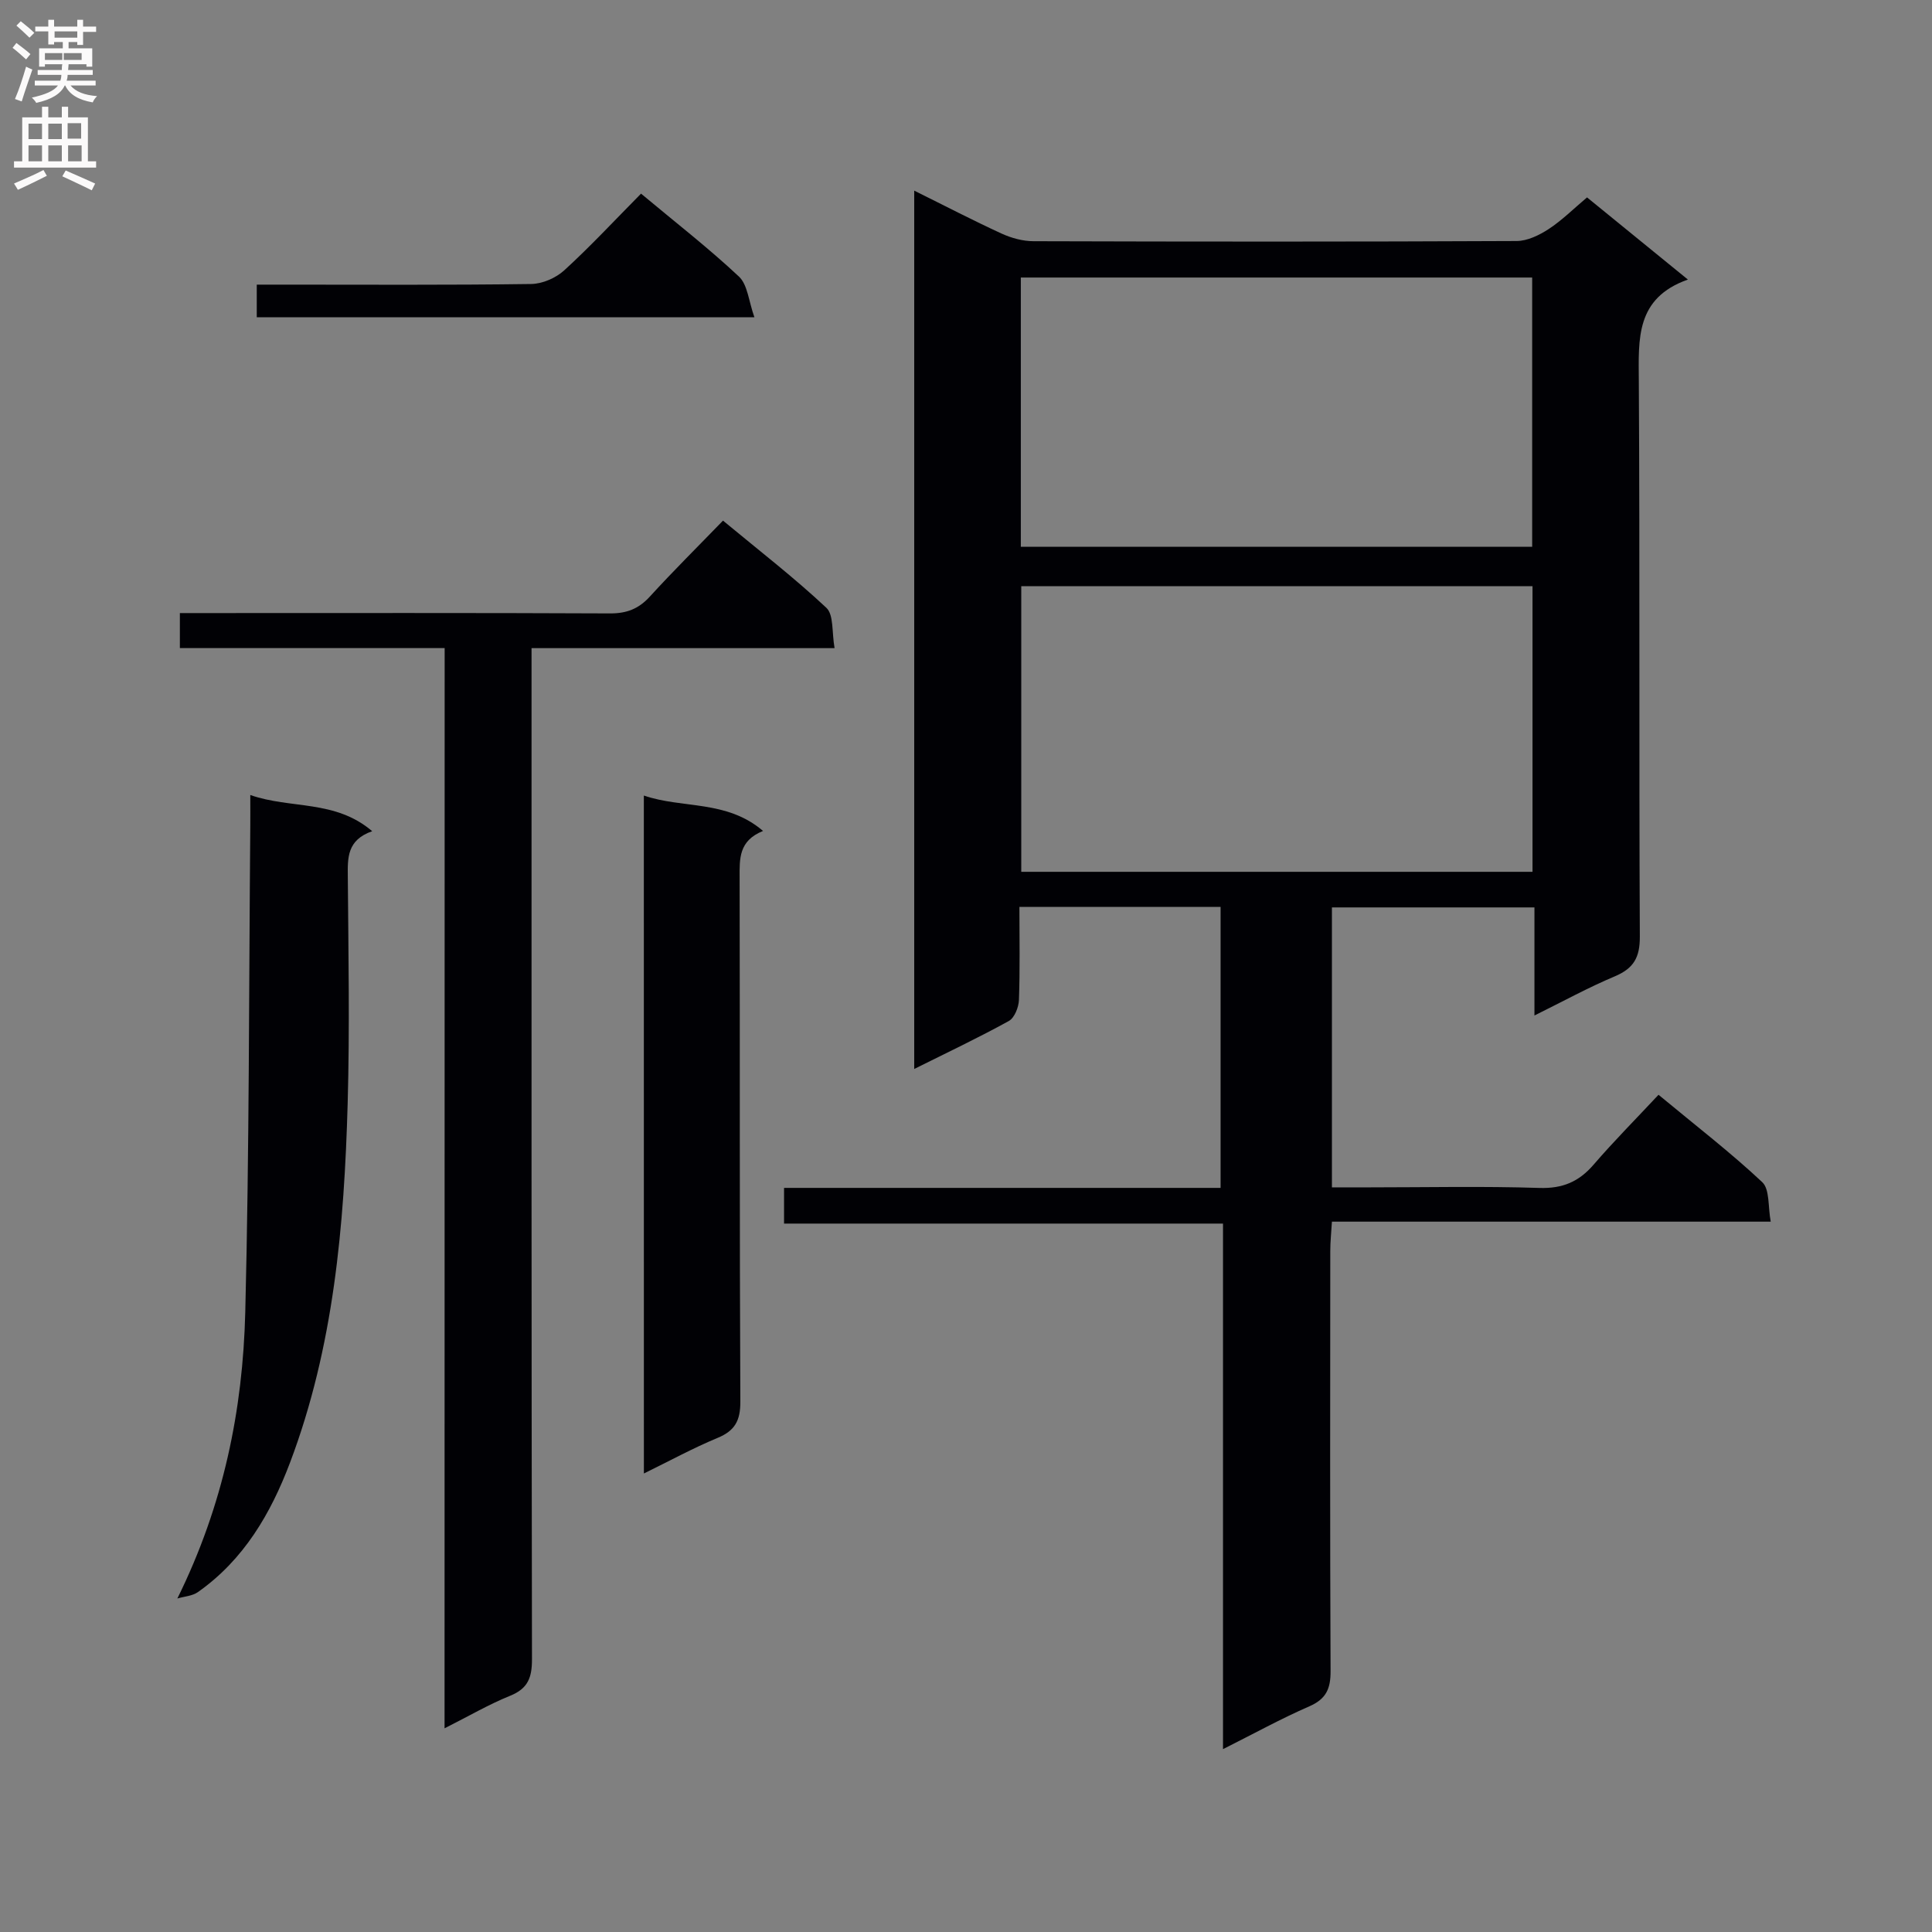 <svg enable-background="new 0 0 400 400" viewBox="0 0 400 400" xmlns="http://www.w3.org/2000/svg"><rect x="0" y="0" width="400" height="400" fill="#808080" stroke="none"/><g fill="#010105"><path d="m366.61 252.93c-30.67 0-60.45 0-90.85 0-.13 2.24-.34 4.14-.34 6.04-.02 29-.07 58 .06 87 .02 3.62-.88 5.77-4.38 7.3-5.9 2.57-11.57 5.7-17.89 8.87 0-36.46 0-72.35 0-108.81-30.45 0-60.5 0-90.88 0 0-2.64 0-4.71 0-7.39h90.38c0-19.7 0-38.79 0-58.17-13.81 0-27.54 0-41.65 0 0 6.65.13 12.97-.1 19.27-.06 1.51-.92 3.7-2.1 4.35-6.23 3.44-12.68 6.49-19.58 9.93 0-60.76 0-120.92 0-181.85 6.29 3.11 12.12 6.15 18.09 8.89 2.03.93 4.41 1.58 6.63 1.58 33.33.1 66.67.12 100-.04 2.24-.01 4.69-1.21 6.64-2.48 2.76-1.81 5.15-4.2 7.94-6.55 6.72 5.48 13.4 10.92 20.88 17.01-10.86 3.84-10.21 12.3-10.16 21.04.23 38.33.02 76.67.21 115 .02 4.34-1.29 6.58-5.2 8.23-5.45 2.29-10.67 5.16-16.62 8.1 0-7.76 0-14.84 0-22.38-14.16 0-27.86 0-41.93 0v57.96h7.93c11.67 0 23.34-.26 35 .12 4.81.16 8.19-1.27 11.25-4.82 4.22-4.9 8.79-9.49 13.44-14.47 7.84 6.5 14.96 11.98 21.47 18.09 1.58 1.48 1.17 5.06 1.76 8.18zm-49.32-131.56c-35.51 0-70.72 0-105.85 0v59.13h105.85c0-19.9 0-39.48 0-59.13zm-105.94-8.17h105.87c0-18.8 0-37.2 0-55.74-35.44 0-70.52 0-105.87 0z"/><path d="m92.06 134.18c-18.78 0-36.68 0-54.82 0 0-2.6 0-4.67 0-7.25h5.57c27.82 0 55.65-.06 83.47.07 3.46.02 5.94-.94 8.26-3.48 4.81-5.27 9.88-10.29 15.15-15.73 7.54 6.25 14.77 11.83 21.4 18.05 1.56 1.46 1.11 5.07 1.7 8.35-21.37 0-41.78 0-62.74 0v6.38c0 67.64-.03 135.28.09 202.93.01 3.8-.81 6.09-4.52 7.59-4.43 1.79-8.59 4.23-13.58 6.74.02-74.75.02-148.76.02-223.65z"/><path d="m36.72 330.95c9.58-19.39 13.55-39.06 14.06-59.27.84-33.6.75-67.22 1.04-100.83.02-1.8 0-3.61 0-6.25 8.42 2.94 17.53.91 25.24 7.49-5.23 1.83-5.09 5.52-5.05 9.44.12 15.65.41 31.31-.03 46.95-.71 25.27-2.88 50.38-11.93 74.33-4 10.57-9.57 20.11-19.04 26.79-1.16.84-2.84.92-4.29 1.35z"/><path d="m133.3 164.71c8.08 2.76 17.11.85 24.68 7.33-5.06 2.03-4.86 5.76-4.85 9.66.08 36.16-.03 72.33.15 108.49.02 3.95-1.13 6.03-4.73 7.52-5.04 2.09-9.85 4.72-15.24 7.36-.01-46.82-.01-93.16-.01-140.36z"/><path d="m132.72 40.09c7.16 5.98 13.99 11.28 20.27 17.17 1.8 1.69 2.01 5.08 3.2 8.42-35.06 0-68.88 0-103.03 0 0-2.05 0-4.1 0-6.75h5.4c17.13 0 34.27.11 51.4-.13 2.33-.03 5.12-1.24 6.86-2.83 5.39-4.92 10.37-10.29 15.9-15.88z"/></g><path d="m2.6 9.9.8-1c.9.7 1.9 1.4 2.9 2.3l-.9 1.1c-1.1-1-2-1.8-2.8-2.4zm.5 10.6c.9-2.1 1.6-4.3 2.3-6.7.4.2.8.4 1.3.6-.7 2.1-1.5 4.3-2.2 6.6zm.3-15.2.9-.9c1 .8 2 1.6 2.8 2.4l-1 1c-.9-.9-1.8-1.7-2.7-2.5zm12.6-1.2h1.2v1.4h2.7v1.1h-2.7v2.7h-1.2v-.6h-1.8v1.3h4.9v3.8h-1.2v-.5h-3.7c0 .4-.1.9-.1 1.2h5.1v1h-5.2c0 .5-.1.9-.2 1.2h6v1h-5.2c1.1 1.3 2.9 2 5.5 2.2-.4.4-.7.8-.9 1.3-2.9-.5-4.8-1.6-5.7-3.5h-.1c-.8 1.7-2.7 2.9-5.9 3.6-.2-.4-.6-.8-.9-1.1 2.8-.6 4.6-1.4 5.4-2.5h-4.8v-1h5.3c.1-.3.2-.7.2-1.2h-4.9v-1h5c0-.4 0-.8.1-1.2h-3.6v.5h-1.2v-3.8h4.9v-1.3h-1.8v.5h-1.2v-2.7h-2.7v-1h2.7v-1.4h1.2v1.4h4.8zm-6.7 8.3h3.6c0-.4 0-.9 0-1.4h-3.6zm1.9-4.6h4.8v-1.3h-4.7v1.3zm6.7 3.2h-4.7v1.4h3.7v-1.4z" fill="#fbfafa"/><path d="m8.7 22.1h1.3v2.2h2.8v-2.2h1.3v2.2h4.1v9.1h1.7v1.3h-17v-1.3h1.7v-9.1h4.1zm.3 13.1.7 1.2c-1.8.9-3.8 1.9-6 2.9-.2-.4-.5-.8-.8-1.3 2.3-1 4.4-1.9 6.1-2.8zm-3.1-6.4h2.8v-3.2h-2.8zm0 4.6h2.8v-3.3h-2.8zm4.1-4.6h2.8v-3.2h-2.8zm0 4.6h2.8v-3.3h-2.8zm3.6 1.9c2.1.9 4.1 1.8 6.1 2.7l-.7 1.4c-2.2-1.1-4.2-2-6.1-2.9zm3.2-9.8h-2.8v3.2h2.8v-3.1zm-2.7 7.9h2.8v-3.3h-2.8z" fill="#fbfafa"/></svg>